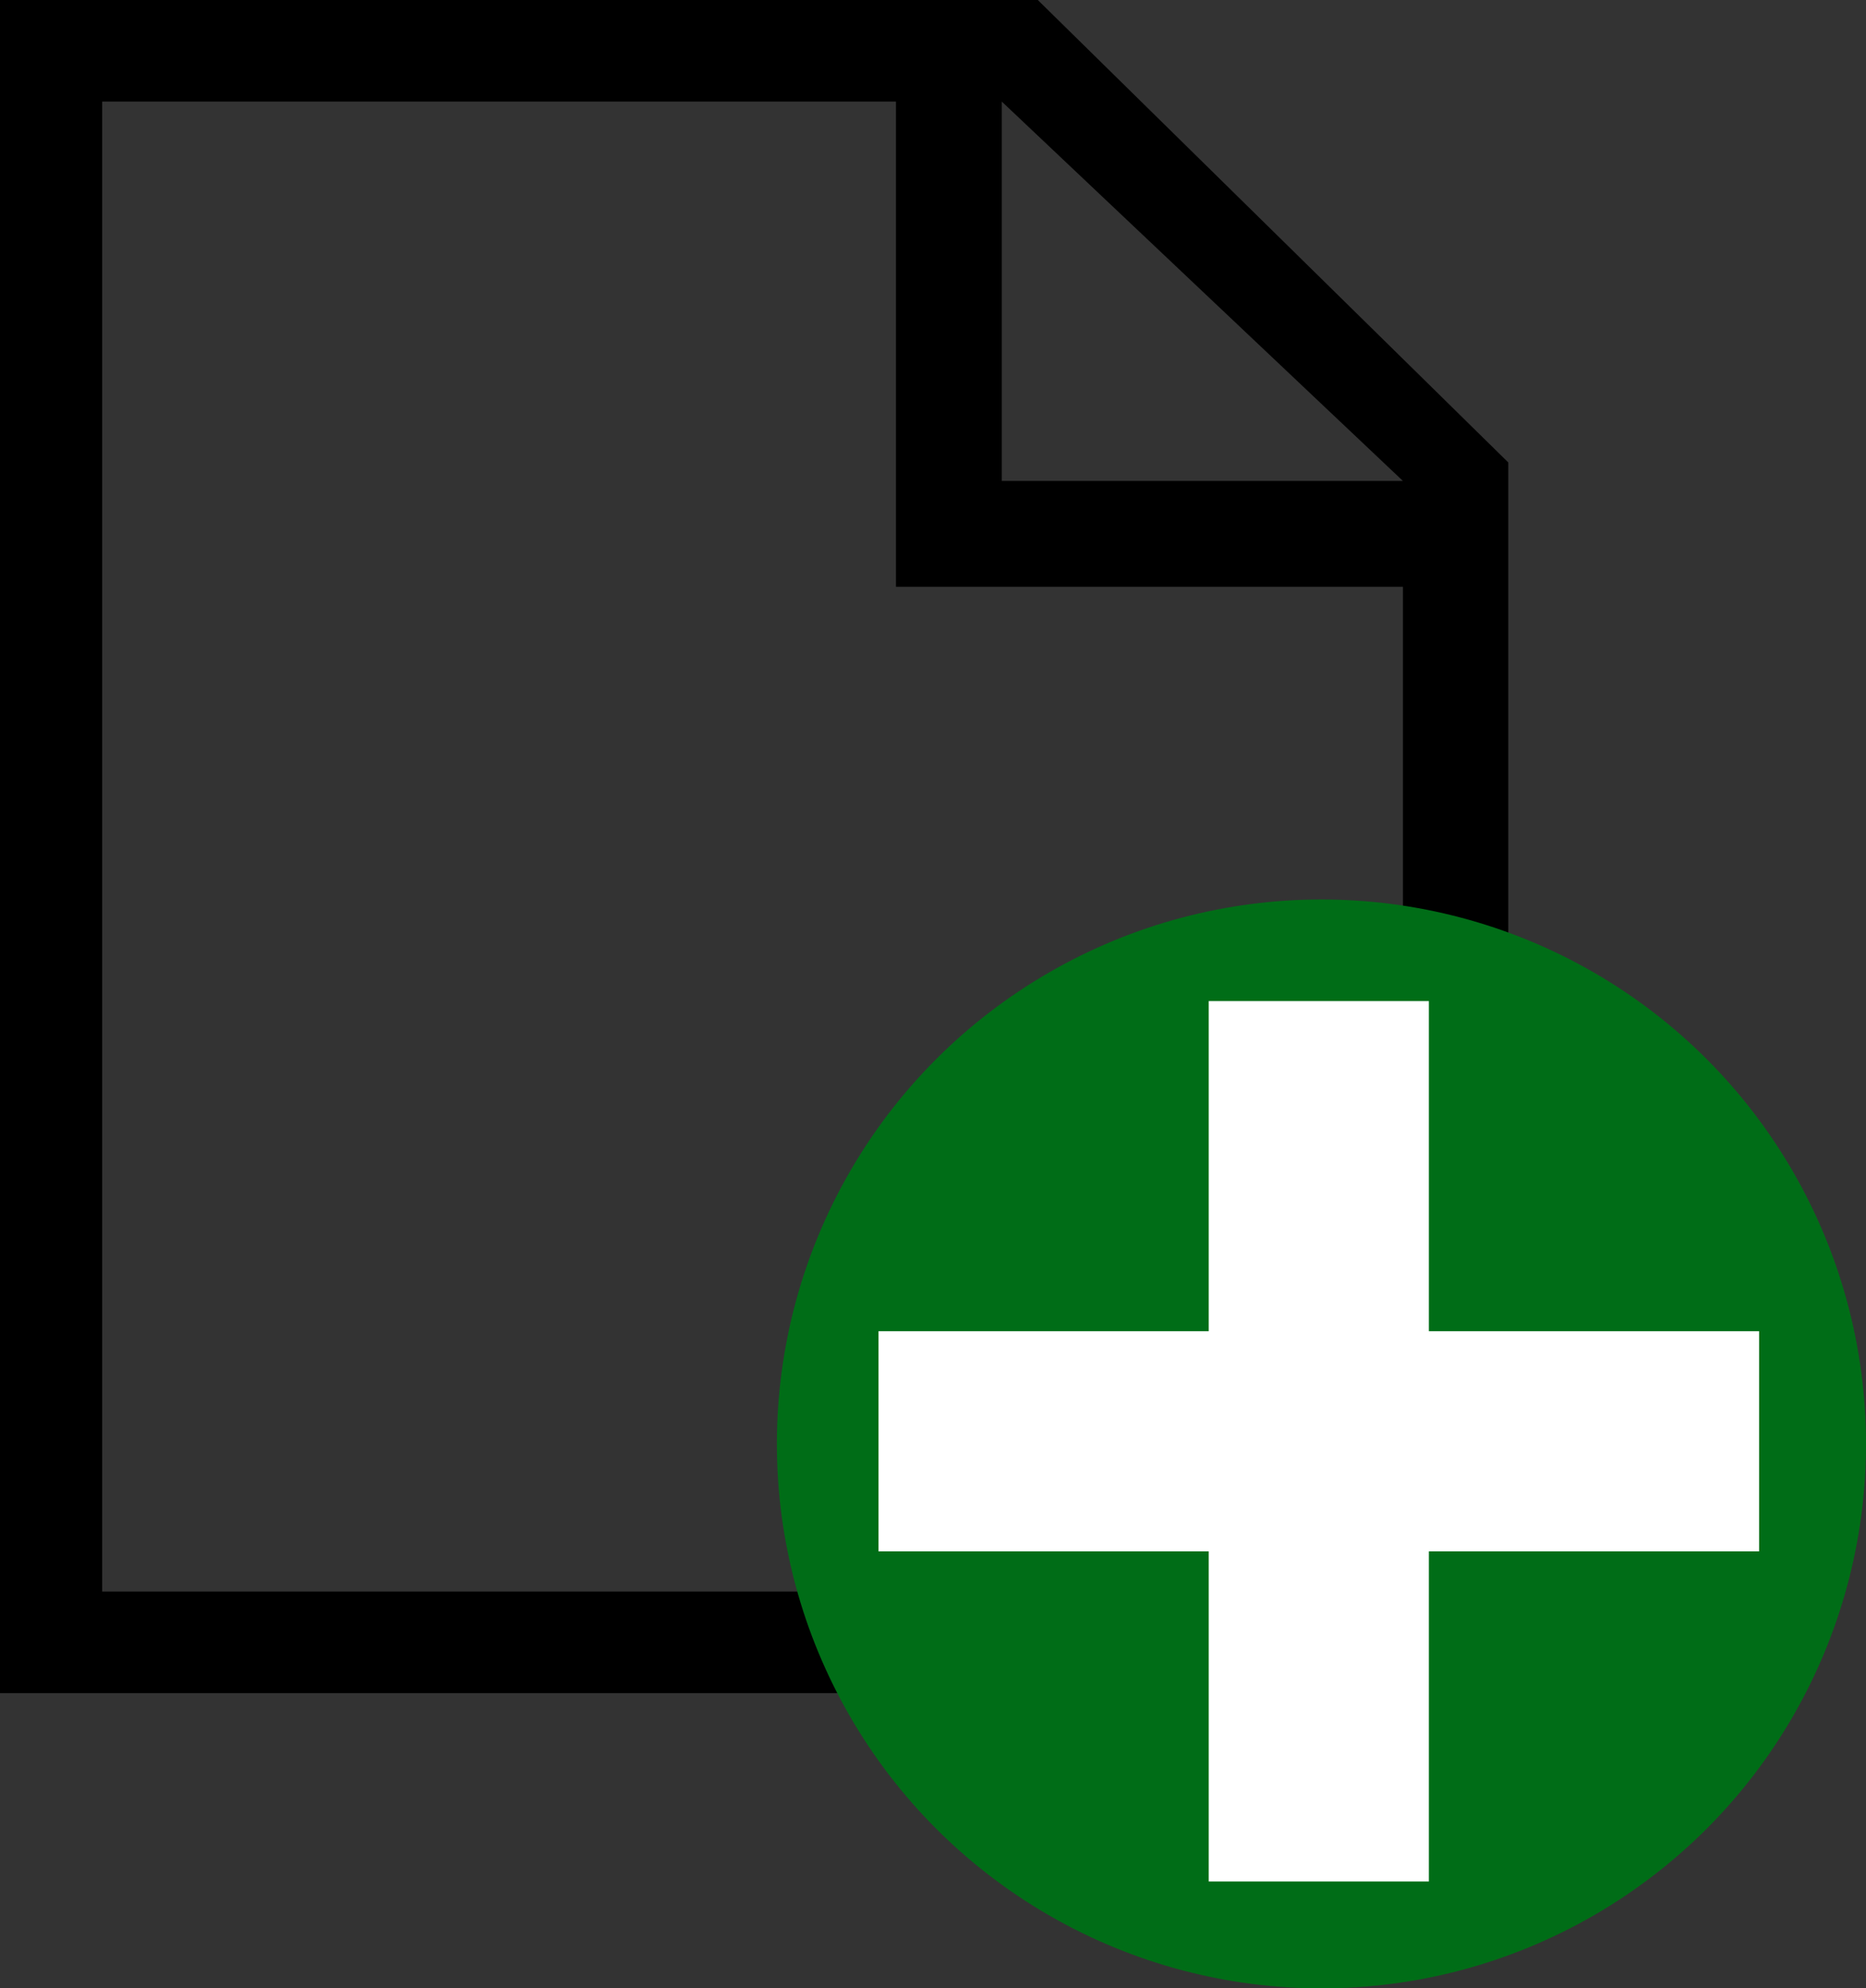 <svg xmlns="http://www.w3.org/2000/svg" xmlns:xlink="http://www.w3.org/1999/xlink" viewBox="0 0 35.26 37.58"><rect x="0" y="0" width="35.26" height="37.58" fill="#333333" stroke="none"/><defs><style>.cls-1{fill:url(#Gradiente_sem_nome_9);}.cls-2{fill:#006d17;}</style><linearGradient id="Gradiente_sem_nome_9" x1="16" x2="16" y2="32" gradientUnits="userSpaceOnUse"><stop offset="0" stop-color="#fff"/><stop offset="0.55" stop-color="#fff"/></linearGradient><symbol id="Arquivo_-_laranja" data-name="Arquivo - laranja" viewBox="0 0 28.5 32"><path d="M19.61,0H0V32H28.5V8.74Zm-.68,1.92,7.58,7.17H18.93Zm7.58,28.16H1.93V1.92h15v9.17h9.58Z"/></symbol><symbol id="Mais_-_laranja_2" data-name="Mais - laranja 2" viewBox="0 0 32 32"><polygon class="cls-1" points="32 12 20 12 20 0 12 0 12 12 0 12 0 20 12 20 12 32 20 32 20 20 32 20 32 12"/></symbol></defs><g id="Camada_1" data-name="Camada 1"><use width="28.5" height="32" transform="translate(0)" xlink:href="#Arquivo_-_laranja"/></g><g id="Camada_2" data-name="Camada 2"><circle class="cls-2" cx="24.97" cy="27.29" r="10.29"/><use width="32" height="32" transform="translate(16.6 18.92) scale(0.52)" xlink:href="#Mais_-_laranja_2"/></g></svg>